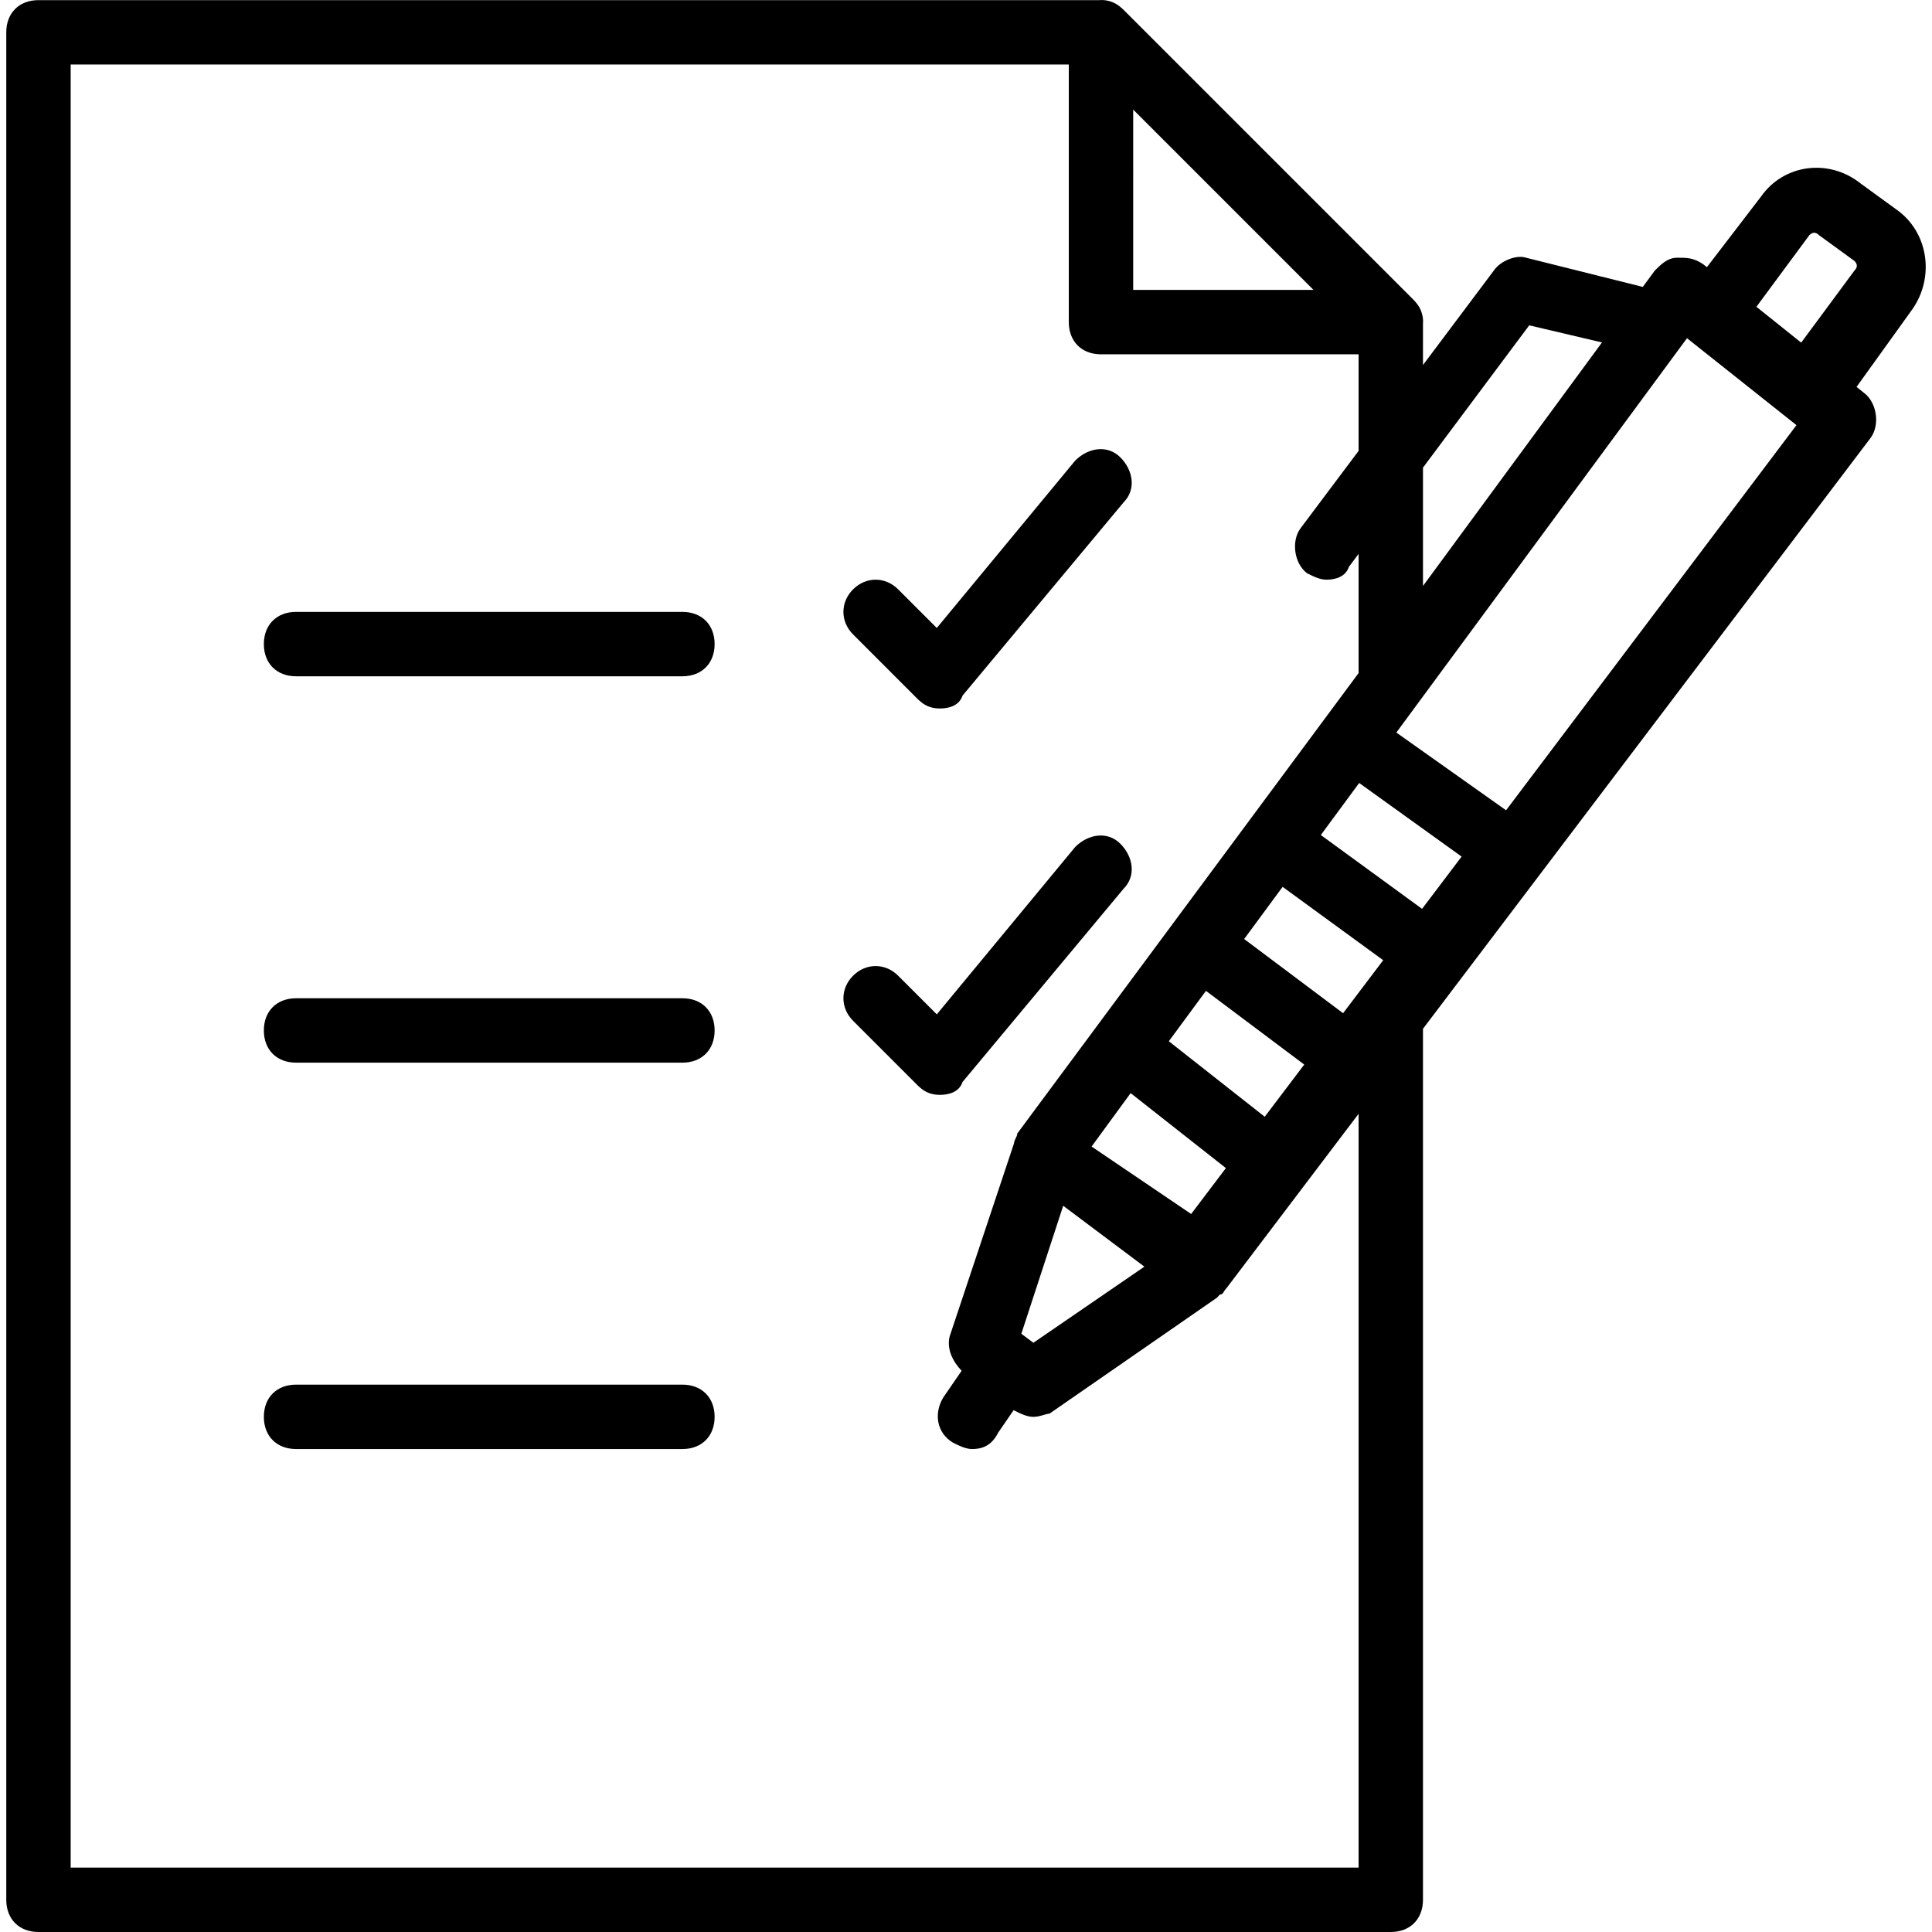 <?xml version="1.0" encoding="iso-8859-1"?>
<!-- Generator: Adobe Illustrator 19.0.0, SVG Export Plug-In . SVG Version: 6.00 Build 0)  -->
<svg version="1.1" id="Layer_1" xmlns="http://www.w3.org/2000/svg" xmlns:xlink="http://www.w3.org/1999/xlink" x="0px" y="0px"
	 viewBox="0 0 512.035 512.035" style="enable-background:new 0 0 512.035 512.035;" xml:space="preserve">
<g transform="translate(1 1)">
	<g>
		<g>
			<path d="M501.569,54.501l-9.387-6.827c-8.533-6.827-20.48-5.12-26.453,3.413l-14.355,18.724l-1.005-0.804
				c-2.56-1.707-4.267-1.707-6.827-1.707c-2.56,0-4.267,1.707-5.973,3.413l-3.179,4.325l-30.954-7.739
				c-2.56-0.853-6.827,0.853-8.533,3.413l-18.773,25.031V84.835c0.086-0.979-0.025-1.936-0.314-2.851
				c-0.328-1.149-0.919-2.131-1.773-3.083c-0.151-0.172-0.308-0.341-0.473-0.506l-76.8-76.8c-0.165-0.165-0.334-0.322-0.506-0.473
				c-0.952-0.854-1.934-1.445-3.083-1.773c-0.915-0.289-1.872-0.401-2.851-0.314H9.196c-5.12,0-8.533,3.413-8.533,8.533v494.933
				c0,5.12,3.413,8.533,8.533,8.533h358.4c5.12,0,8.533-3.413,8.533-8.533V271.658l118.613-156.57
				c2.56-3.413,1.707-9.387-1.707-11.947l-1.998-1.598l14.798-20.588C511.809,72.421,510.102,60.475,501.569,54.501z
				 M404.289,85.221l19.282,4.537l-47.442,64.54v-31.362L404.289,85.221z M314.689,320.741l-26.386-17.875l10.35-14.158
				l25.241,19.87L314.689,320.741z M334.191,294.971l-25.42-20.011l9.843-13.354l26.044,19.533L334.191,294.971z M280.777,318.56
				l21.52,16.14l-29.421,20.174l-3.189-2.392L280.777,318.56z M354.958,267.529l-26.217-19.663l10.189-13.823l26.659,19.439
				L354.958,267.529z M375.888,239.872l-26.834-19.566l10.168-13.796l27.147,19.512L375.888,239.872z M347.116,75.835h-47.787
				V28.048L347.116,75.835z M359.063,493.968H17.729V16.101h264.533v68.267c0,5.12,3.413,8.533,8.533,8.533h68.267v25.6
				l-15.36,20.48c-2.56,3.413-1.707,9.387,1.707,11.947c1.707,0.853,3.413,1.707,5.12,1.707c2.56,0,5.12-0.853,5.973-3.413
				l2.56-3.429v31.589l-90.453,122.027c0,0.853-0.853,1.707-0.853,2.56l-17.067,51.2c-0.825,3.3,0.746,6.599,3.165,9.128
				l-4.872,7.086c-2.56,4.267-1.707,9.387,2.56,11.947c1.707,0.853,3.413,1.707,5.12,1.707c2.56,0,5.12-0.853,6.827-4.267
				l4.161-6.052l0.106,0.079c1.707,0.853,3.413,1.707,5.12,1.707c1.707,0,3.413-0.853,4.267-0.853l44.373-30.72
				c0.23-0.23,0.459-0.478,0.685-0.737l0.169-0.117c0.853,0,0.853-0.853,1.707-1.707l34.987-46.182V493.968z M398.152,213.745
				l-29.08-20.598l77.031-104.512l29.013,23.04L398.152,213.745z M490.476,70.715l-14.11,19.09l-11.867-9.494l14.031-18.983
				c0.853-0.853,1.707-0.853,2.56,0l9.387,6.827C491.329,69.008,491.329,69.861,490.476,70.715z"/>
			<path d="M179.862,161.168h-102.4c-5.12,0-8.533,3.413-8.533,8.533s3.413,8.533,8.533,8.533h102.4c5.12,0,8.533-3.413,8.533-8.533
				S184.982,161.168,179.862,161.168z"/>
			<path d="M179.862,263.568h-102.4c-5.12,0-8.533,3.413-8.533,8.533c0,5.12,3.413,8.533,8.533,8.533h102.4
				c5.12,0,8.533-3.413,8.533-8.533C188.396,266.981,184.982,263.568,179.862,263.568z"/>
			<path d="M179.862,365.968h-102.4c-5.12,0-8.533,3.413-8.533,8.533s3.413,8.533,8.533,8.533h102.4c5.12,0,8.533-3.413,8.533-8.533
				S184.982,365.968,179.862,365.968z"/>
			<path d="M242.156,184.208c1.707,1.707,3.413,2.56,5.973,2.56s5.12-0.853,5.973-3.413l42.667-51.2
				c3.413-3.413,2.56-8.533-0.853-11.947s-8.533-2.56-11.947,0.853l-36.693,44.373l-10.24-10.24c-3.413-3.413-8.533-3.413-11.947,0
				s-3.413,8.533,0,11.947L242.156,184.208z"/>
			<path d="M254.102,285.755l42.667-51.2c3.413-3.413,2.56-8.533-0.853-11.947s-8.533-2.56-11.947,0.853l-36.693,44.373
				l-10.24-10.24c-3.413-3.413-8.533-3.413-11.947,0s-3.413,8.533,0,11.947l17.067,17.067c1.707,1.707,3.413,2.56,5.973,2.56
				S253.249,288.315,254.102,285.755z"/>
		</g>
	</g>
</g>
<g>
</g>
<g>
</g>
<g>
</g>
<g>
</g>
<g>
</g>
<g>
</g>
<g>
</g>
<g>
</g>
<g>
</g>
<g>
</g>
<g>
</g>
<g>
</g>
<g>
</g>
<g>
</g>
<g>
</g>
</svg>
